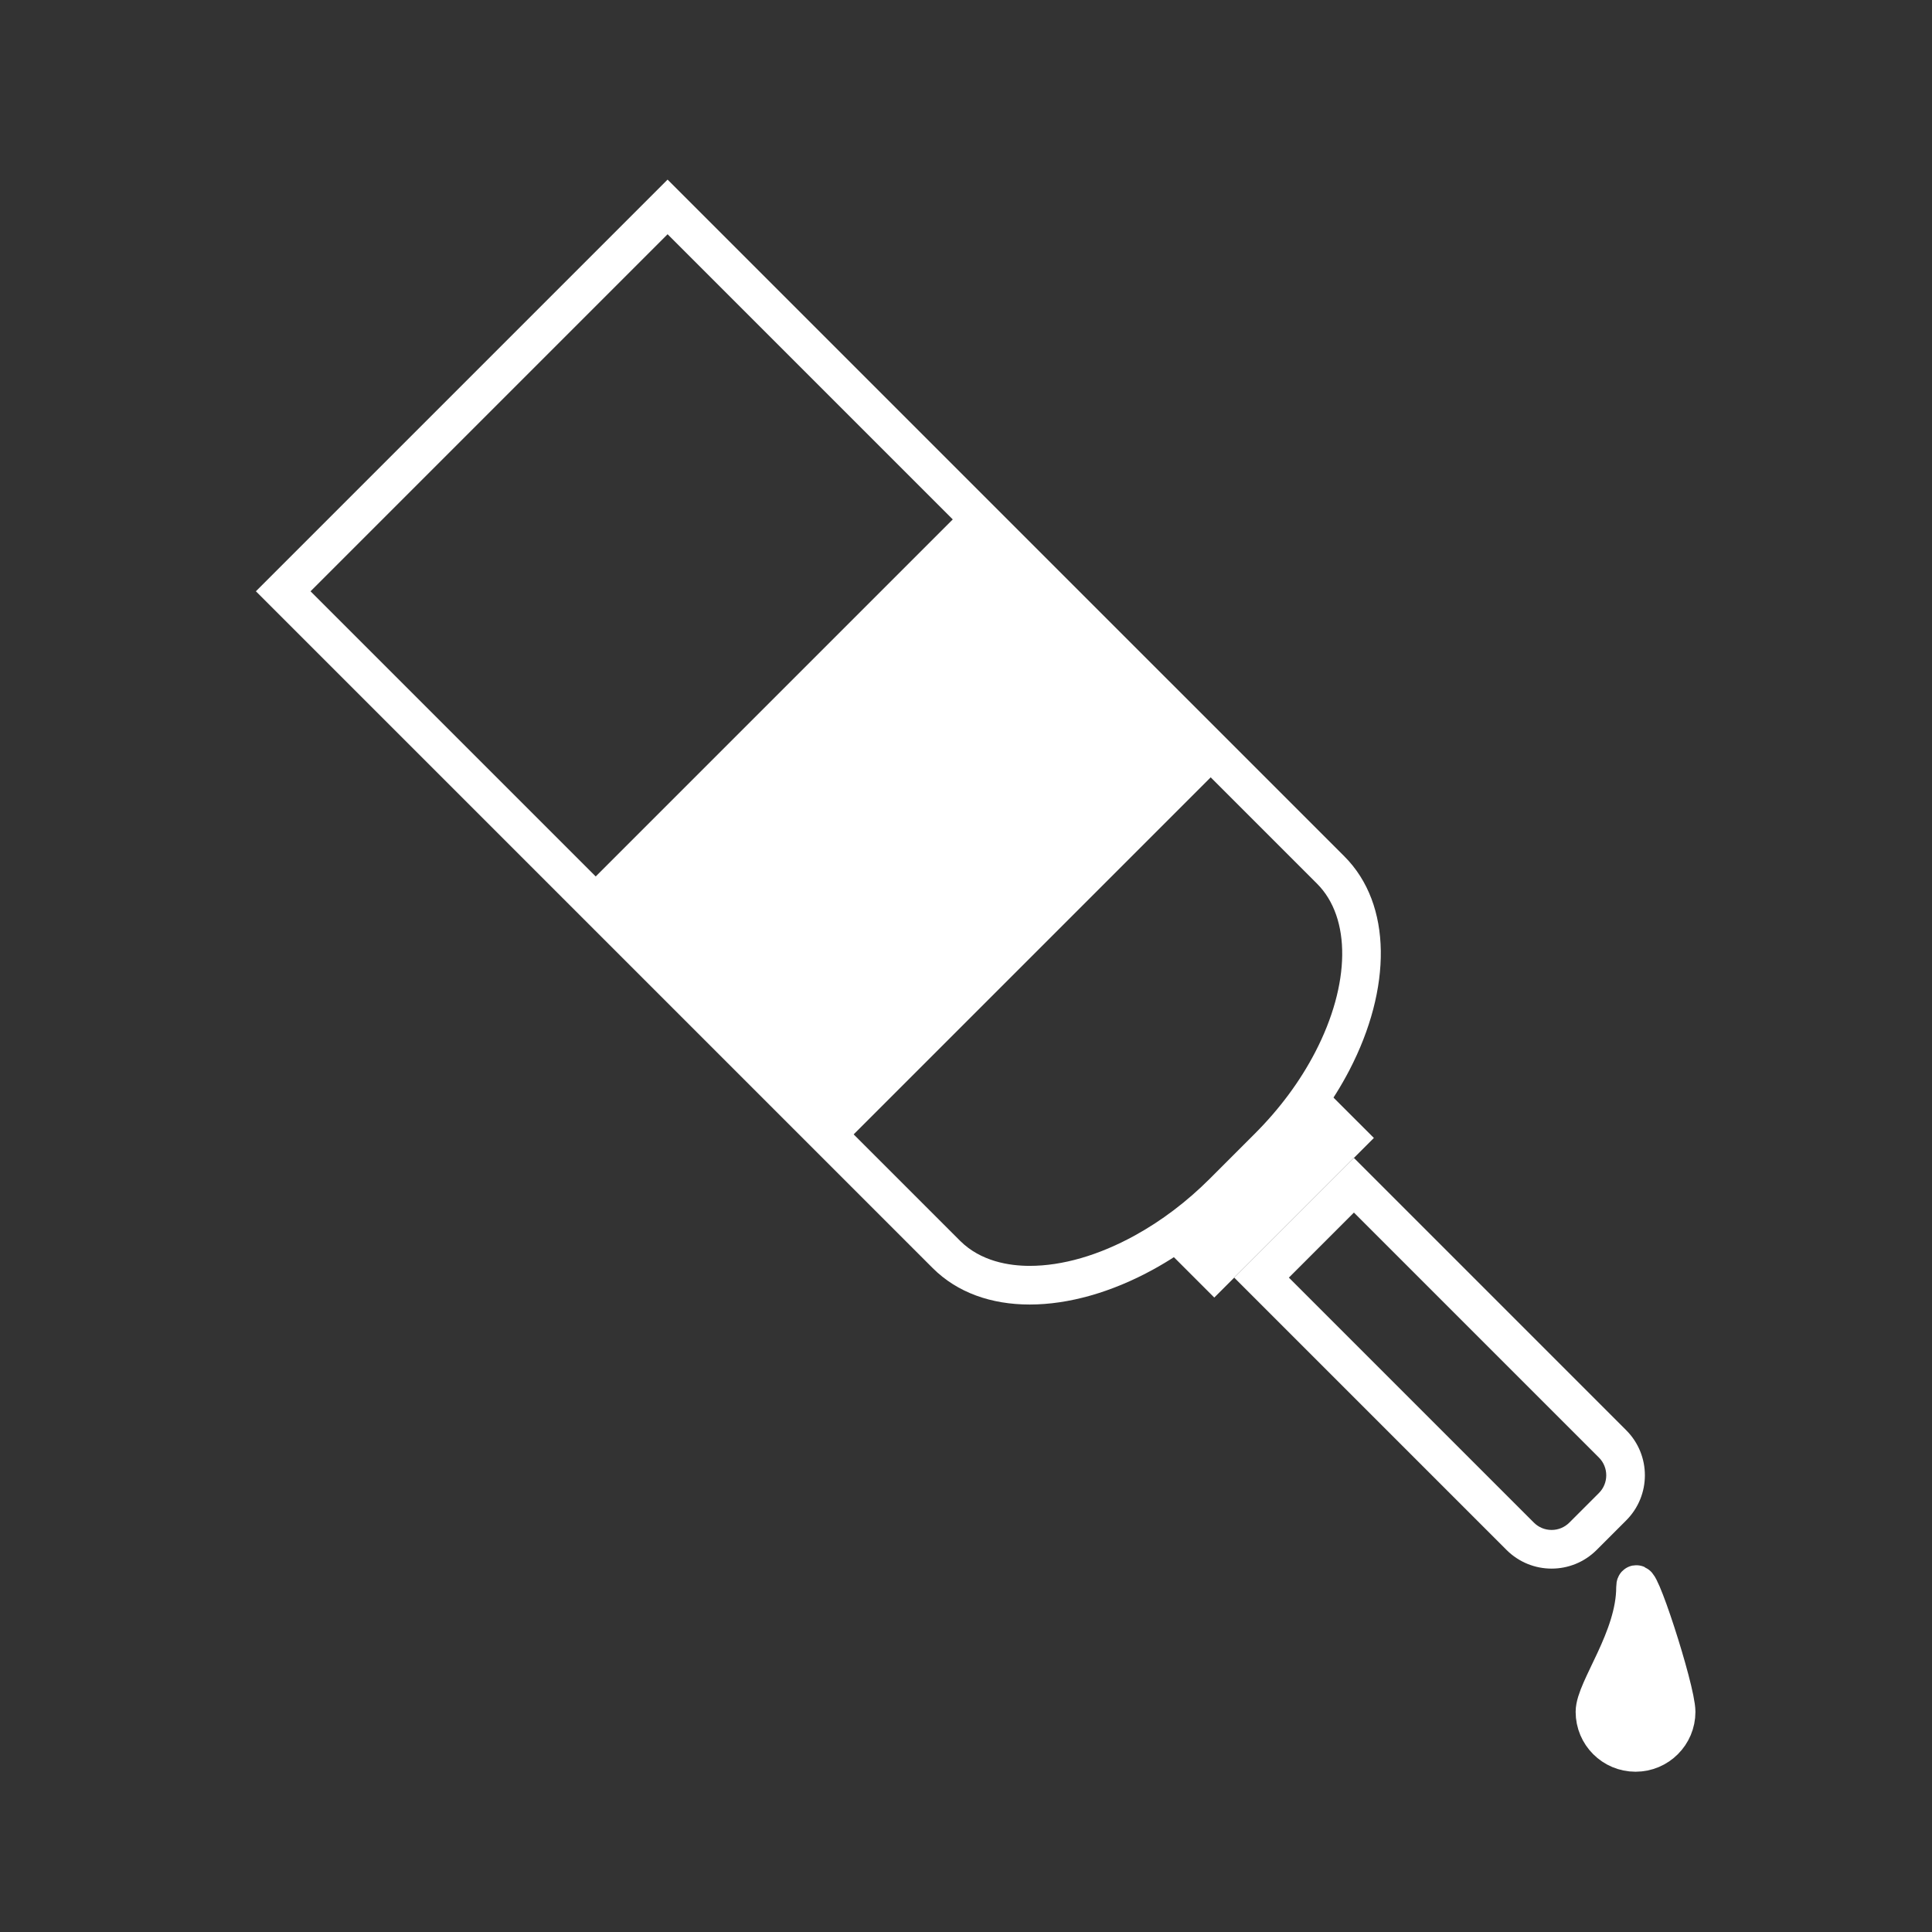 <?xml version="1.0" encoding="utf-8"?>
<!-- Generator: Adobe Illustrator 26.1.0, SVG Export Plug-In . SVG Version: 6.00 Build 0)  -->
<svg version="1.1" xmlns="http://www.w3.org/2000/svg" xmlns:xlink="http://www.w3.org/1999/xlink" x="0px" y="0px"
	 viewBox="0 0 1000 1000" style="enable-background:new 0 0 1000 1000;" xml:space="preserve">
<rect x="0" y="0" width="1000" height="1000" fill="#333333" stroke="none"/>
<style type="text/css">
	.st0{fill:#FFFFFF;}
	.st1{fill:#FFFFFF;stroke:#FFFFFF;stroke-width:20;stroke-miterlimit:10;}
</style>
<g id="Layer_1">
	<g>
		<g>
			<path class="st0" d="M700.79,627.62l126.8,126.8c5.07,5.07,5.07,13.32,0,18.38l-15.29,15.29c-2.46,2.46-5.72,3.81-9.19,3.81
				c-3.47,0-6.74-1.35-9.19-3.81l-126.8-126.8L700.79,627.62 M700.79,599.34l-61.96,61.96l140.94,140.94
				c6.44,6.44,14.89,9.67,23.33,9.67c8.45,0,16.89-3.22,23.33-9.67l15.29-15.29c12.89-12.89,12.89-33.78,0-46.67L700.79,599.34
				L700.79,599.34z"/>
		</g>
		<g>
			<path class="st0" d="M689.28,567.18c-7.24,11.18-15.97,22.08-26.17,32.28l-23.21,23.21c-10.55,10.55-21.84,19.54-33.42,26.92
				l22.03,22.03l82.61-82.61L689.28,567.18L689.28,567.18z"/>
		</g>
		<g>
			<path class="st0" d="M345.54,121.24L681.7,457.4c17.72,17.72,17.34,51.96-0.98,87.24c-7.83,15.08-18.34,29.26-31.23,42.15
				L626.29,610c-11.93,11.93-25.01,21.84-38.88,29.47c-18.71,10.3-37.53,15.74-54.44,15.74c-10.52,0-25.31-2.26-36.07-13.01
				L160.73,306.05L345.54,121.24 M345.54,92.96L132.45,306.05l350.31,350.3c12.76,12.76,30.4,18.87,50.21,18.87
				c20.07,0,42.37-6.27,64.08-18.22c15.05-8.27,29.83-19.3,43.38-32.85l23.21-23.21c14.66-14.66,26.36-30.75,34.84-47.08
				c21.82-42.05,22.32-85.65-2.63-110.6L345.54,92.96L345.54,92.96z"/>
		</g>
		<path class="st1" d="M825.55,886.04c0,11.6,9.4,21,21,21c11.6,0,21-9.4,21-21c0-11.6-21-76.1-21-64.5
			C846.55,848.17,825.55,874.45,825.55,886.04z"/>
		<g>
			
				<rect x="328.97" y="335.6" transform="matrix(0.707 -0.707 0.707 0.707 -167.214 455.309)" class="st0" width="274.06" height="187.8"/>
			<path class="st0" d="M496.5,266.91L628.59,399L435.5,592.09L303.41,460L496.5,266.91 M496.5,265.5L302,460l133.5,133.5L630,399
				L496.5,265.5L496.5,265.5z"/>
		</g>
	</g>
</g>
<g id="Layer_2">
</g>
</svg>
